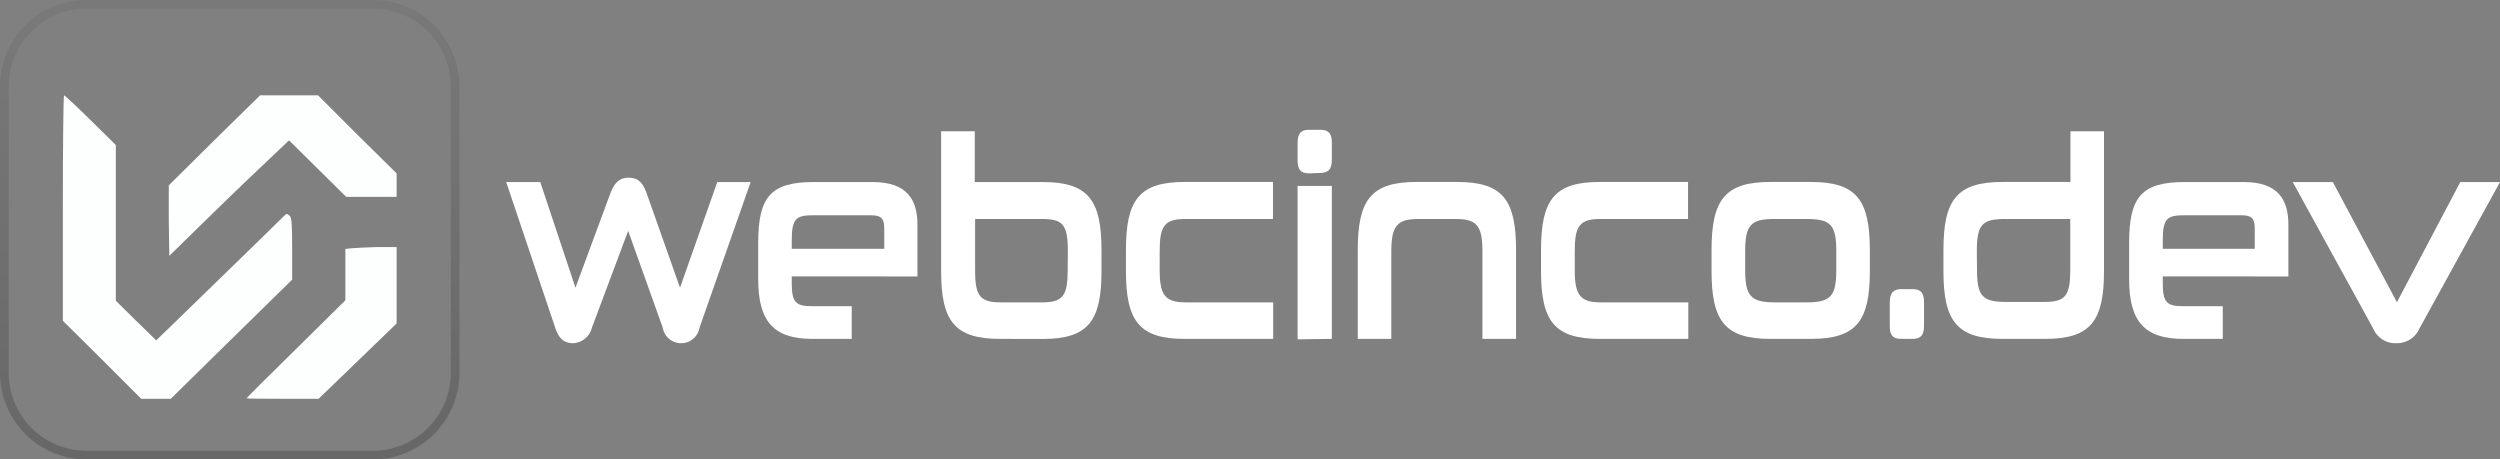 <svg id="Capa_1" data-name="Capa 1" xmlns="http://www.w3.org/2000/svg" xmlns:xlink="http://www.w3.org/1999/xlink" viewBox="0 0 288.38 53"><rect x="0" y="0" width="288.38" height="53" fill="#808080" stroke="none"/><defs><style>.cls-1{fill:none;}.cls-2{opacity:0.25;}.cls-3{fill:url(#Degradado_sin_nombre);}.cls-4{fill:#fdfffe;}.cls-5{fill:#fff;}</style><linearGradient id="Degradado_sin_nombre" x1="25.59" y1="53.92" x2="27.41" y2="0.92" gradientTransform="matrix(1, 0, 0, -1, 0, 53.89)" gradientUnits="userSpaceOnUse"><stop offset="0" stop-color="#656565"/><stop offset="1" stop-color="#1a1a1a"/></linearGradient></defs><rect class="cls-1" width="53" height="53" rx="10"/><g class="cls-2"><path class="cls-3" d="M43,53H10A10,10,0,0,1,0,43V10A10,10,0,0,1,10,0H43A10,10,0,0,1,53,10V43A10,10,0,0,1,43,53ZM10,1a9,9,0,0,0-9,9V43a9,9,0,0,0,9,9H43a9,9,0,0,0,9-9V10a9,9,0,0,0-9-9Z" transform="translate(0 0)"/></g><path class="cls-4" d="M7.25,24V37l4.52,4.48L16.29,46H19.7l7-6.88,7-6.86V28.7c0-3-.06-3.62-.3-3.82s-.35-.22-.41-.18l-5.34,5.21-7.45,7.24-2.18,2.11L15.7,37l-2.34-2.31V16.73l-2.91-2.87C8.86,12.29,7.47,11,7.39,11S7.25,16.85,7.25,24Z" transform="translate(0 0)"/><path class="cls-4" d="M24.71,16.19l-5.24,5.19,0,4.06.06,4.07,5-4.89C27.27,21.94,30.37,19,31.43,18l1.91-1.81,3.3,3.26,3.3,3.26h5.81V20l-4.52-4.46L36.69,11H30Z" transform="translate(0 0)"/><path class="cls-4" d="M40.51,28.64l-.67.08v5.92l-5.7,5.63c-3.14,3.07-5.7,5.63-5.7,5.67s1.87.06,4.15.06h4.16l4.5-4.34,4.5-4.35V28.5l-2.28,0C42.21,28.54,40.86,28.6,40.51,28.64Z" transform="translate(0 0)"/><path class="cls-5" d="M72.46,26.63,68.28,37.79a2.35,2.35,0,0,1-2.16,1.8c-1.17,0-1.72-.7-2.08-1.8L58.39,21h3.93l4.06,12.19,4-10.82c.47-1.21,1-1.87,2.13-1.87s1.67.6,2.11,1.87l3.82,10.82L82.74,21h3.85l-5.9,16.8a2.15,2.15,0,0,1-4.24,0Z" transform="translate(0 0)"/><path class="cls-5" d="M91.33,31.88v.83c0,2.21.52,2.61,2.35,2.61h4.57v3.77H93.68c-4.48,0-6.22-2.07-6.22-6.88V28c0-5.27,1.43-7,6.4-7h6.81c4,0,5.16,2.07,5.16,4.94v5.95ZM102,26.33c0-1.2-.42-1.5-1.59-1.5H93.91c-2,0-2.58.27-2.58,2.87v1H102Z" transform="translate(0 0)"/><path class="cls-5" d="M115.33,39.09c-5.23,0-6.77-2.07-6.77-7.82V15.14h3.88V21h7.83c5.26,0,6.79,2.07,6.79,7.85v2.43c0,5.75-1.53,7.82-6.79,7.82ZM123.18,29c0-3.14-.6-3.74-3-3.74h-7.7v5.91c0,3,.57,3.71,3,3.71h4.68c2.44,0,3-.73,3-3.74Z" transform="translate(0 0)"/><path class="cls-5" d="M136.64,39.09c-5.23,0-6.76-2.07-6.76-7.82V28.84c0-5.78,1.53-7.85,6.76-7.85h10.2v4.27H136.77c-2.45,0-3,.77-3,3.74v2.14c0,2.87.6,3.74,3,3.74h10.09v4.21Z" transform="translate(0 0)"/><path class="cls-5" d="M151,20c-1,0-1.32-.47-1.32-1.54V16.48c0-1.07.36-1.51,1.32-1.51h1.28c1,0,1.35.44,1.35,1.51v1.93c0,1.07-.36,1.54-1.35,1.54Zm-1.32,19.14V21.45h3.95V39.09Z" transform="translate(0 0)"/><path class="cls-5" d="M171,39.09V29c0-3-.65-3.74-3.14-3.74h-4.22c-2.44,0-3.15.74-3.15,3.74V39.09h-3.87V28.84c0-5.78,1.53-7.85,6.76-7.85h4.71c5.26,0,6.79,2.07,6.79,7.85V39.09Z" transform="translate(0 0)"/><path class="cls-5" d="M184.52,39.09c-5.23,0-6.76-2.07-6.76-7.82V28.84c0-5.78,1.53-7.85,6.76-7.85h10.2v4.27H184.65c-2.44,0-3,.77-3,3.74v2.14c0,2.87.6,3.74,3,3.74h10.1v4.21Z" transform="translate(0 0)"/><path class="cls-5" d="M204.2,39.09c-5.23,0-6.77-2.07-6.77-7.82V28.84c0-5.78,1.54-7.85,6.77-7.85h4.7c5.26,0,6.79,2.07,6.79,7.88v2.4c0,5.75-1.53,7.82-6.79,7.82ZM211.82,29c0-3.07-.63-3.74-3.44-3.74h-3.66c-2.76,0-3.41.67-3.41,3.74v2.14c0,3,.65,3.74,3.41,3.74h3.66c2.81,0,3.44-.73,3.44-3.74Z" transform="translate(0 0)"/><path class="cls-5" d="M219.32,39.09c-1,0-1.33-.43-1.33-1.5V34.85c0-1,.36-1.5,1.33-1.5h1.27c1,0,1.35.46,1.35,1.5v2.74c0,1.07-.36,1.5-1.35,1.5Z" transform="translate(0 0)"/><path class="cls-5" d="M231,39.09c-5.29,0-6.82-2.07-6.82-7.82V28.84c0-5.78,1.53-7.85,6.82-7.85h7.83V15.14h3.87V31.27c0,5.75-1.53,7.82-6.79,7.82Zm-2.95-8c0,3.17.68,3.74,3.44,3.74h4.32c2.44,0,3-.7,3-3.71V25.26h-7.37c-2.73,0-3.41.5-3.41,3.74Z" transform="translate(0 0)"/><path class="cls-5" d="M249.48,31.88v.83c0,2.21.52,2.61,2.34,2.61h4.58v3.77h-4.58c-4.48,0-6.22-2.07-6.22-6.88V28c0-5.27,1.43-7,6.4-7h6.82c4,0,5.15,2.07,5.15,4.94v5.95Zm10.61-5.55c0-1.2-.42-1.5-1.59-1.5h-6.45c-2,0-2.57.27-2.57,2.87v1h10.61Z" transform="translate(0 0)"/><path class="cls-5" d="M279.09,37.89a2.83,2.83,0,0,1-2.66,1.7,2.78,2.78,0,0,1-2.68-1.7L264.47,21h4.63l7.39,13.86L283.8,21h4.58Z" transform="translate(0 0)"/></svg>
